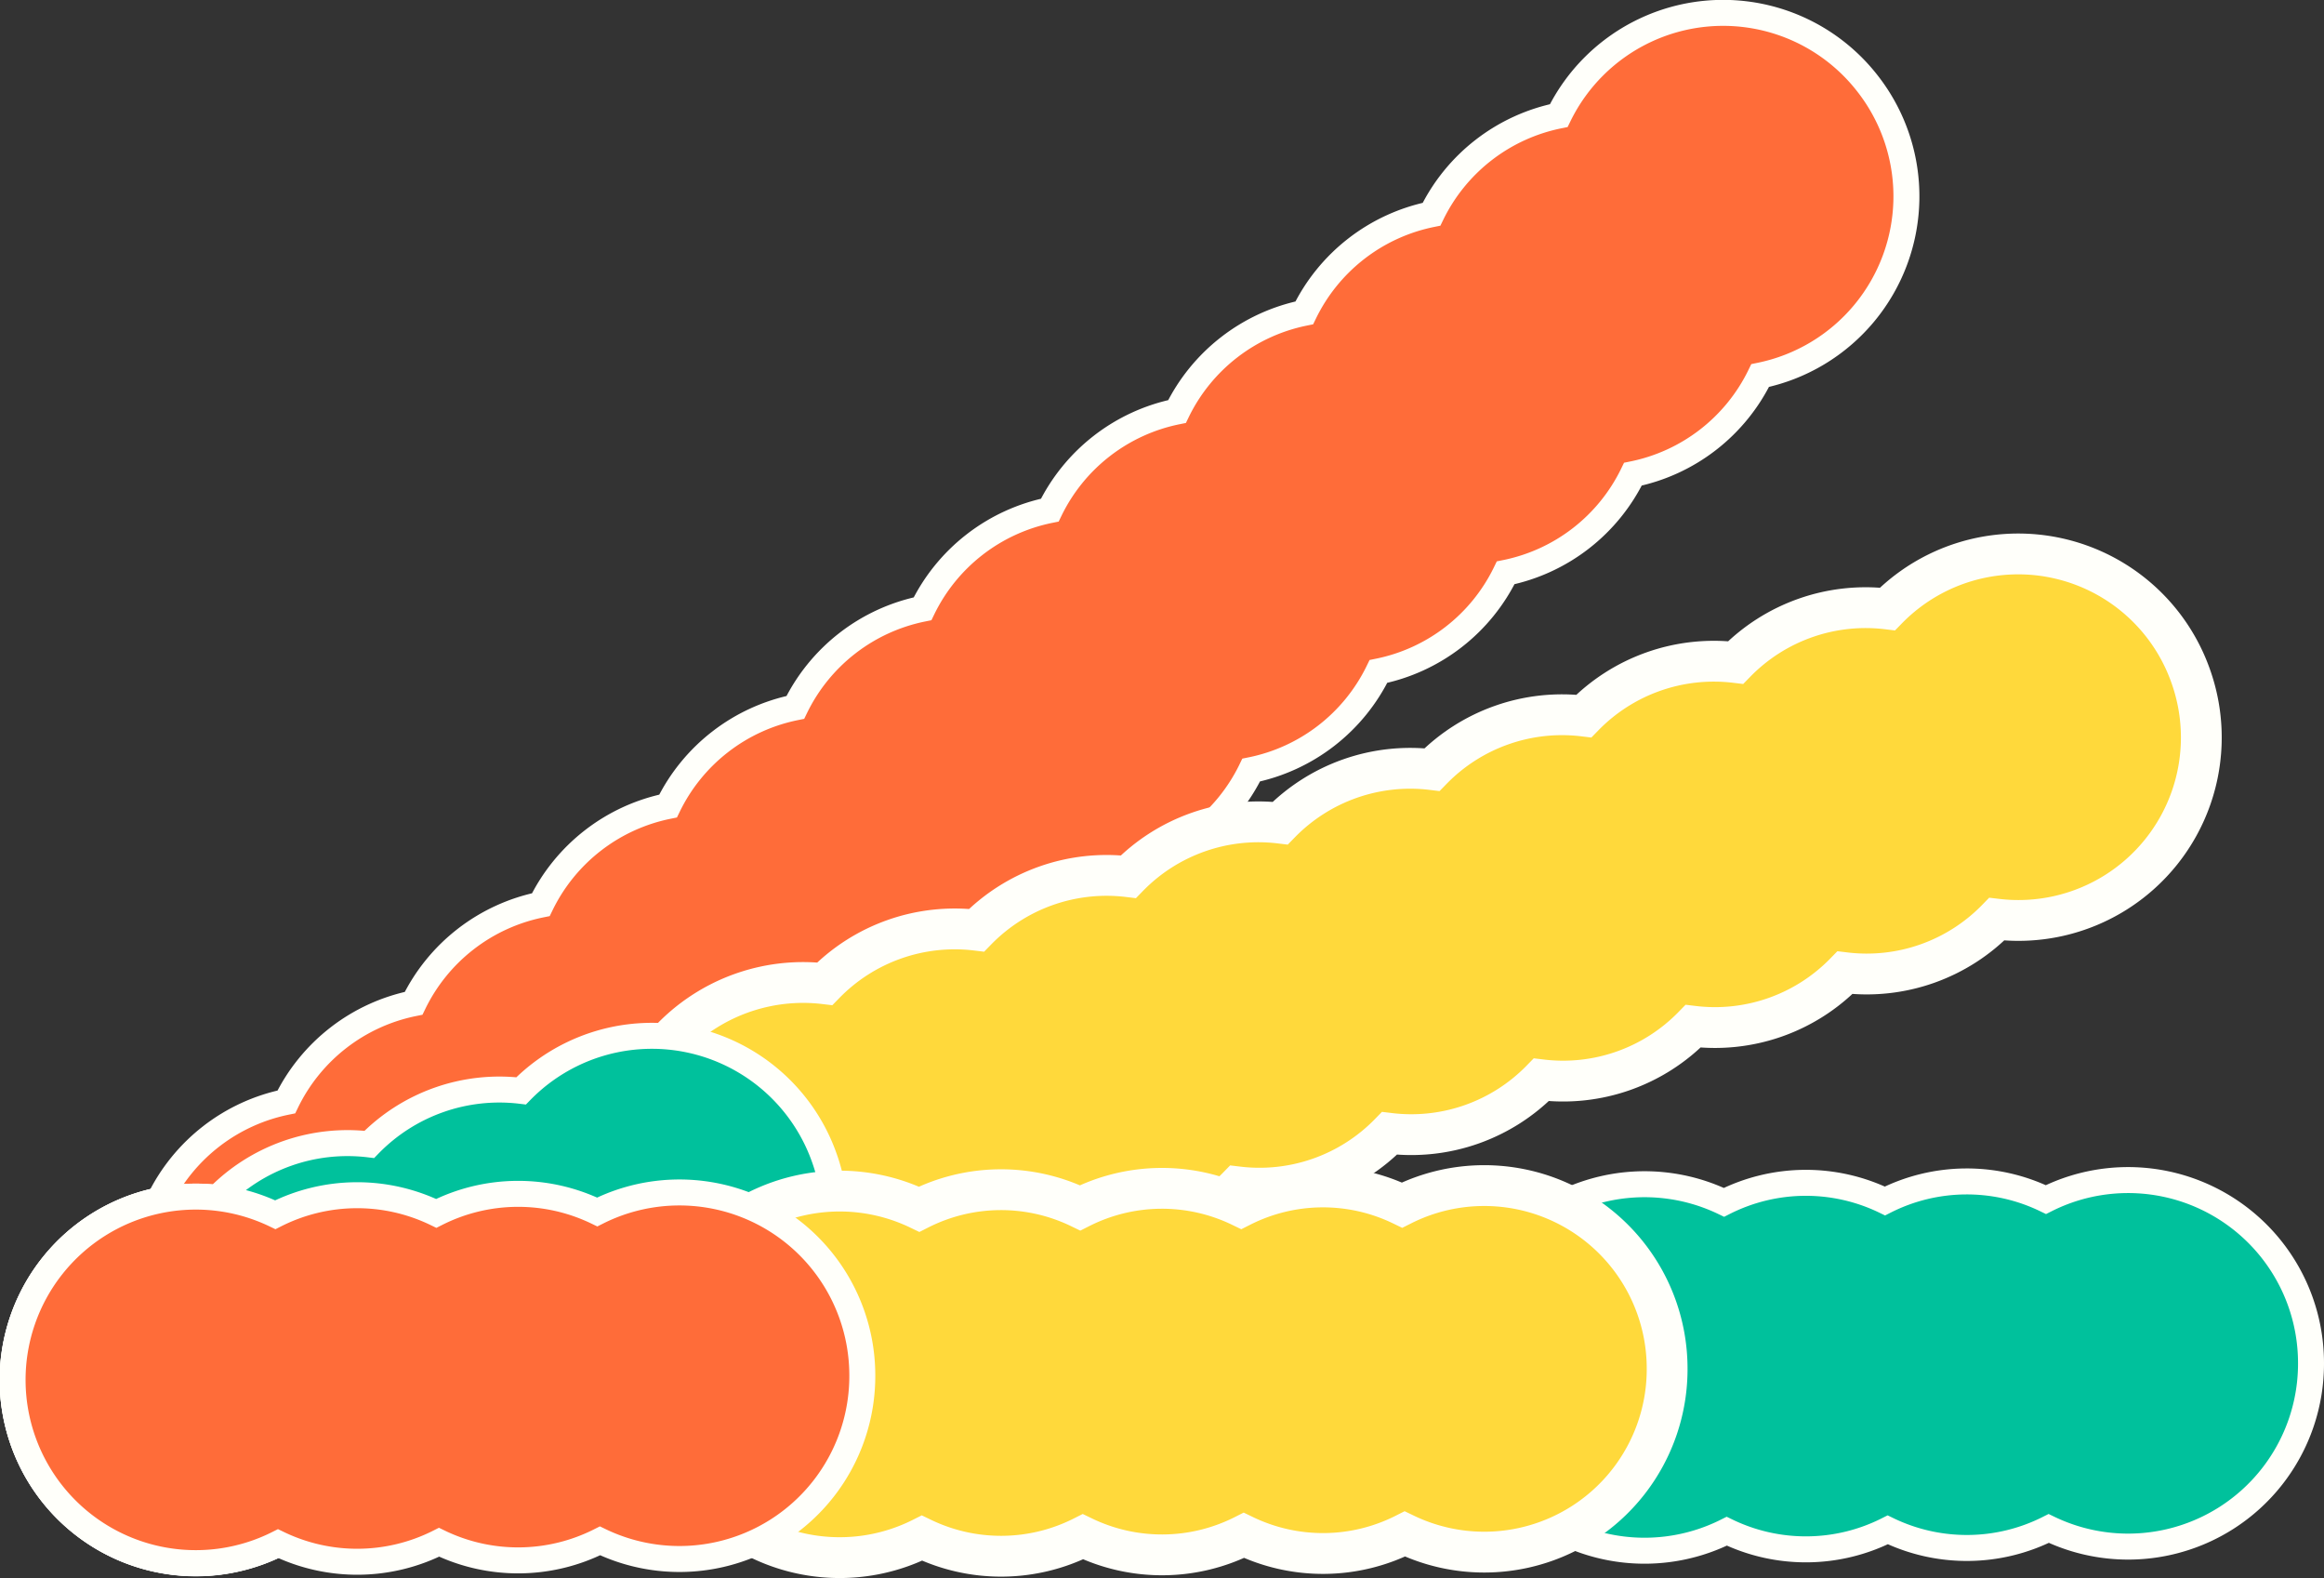 <svg id="Layer_1" data-name="Layer 1" xmlns="http://www.w3.org/2000/svg" xmlns:xlink="http://www.w3.org/1999/xlink" viewBox="0 0 131.096 88.99">
  <rect x="0" y="0" width="131.096" height="88.99" fill="#333333" stroke="none"/>
  <g id="realismoColore">
    <g>
      <g>
        <path d="M105.367,4.737a10.317,10.317,0,0,0-17.438,1.782,10.238,10.238,0,0,0-7.177,5.562,10.242,10.242,0,0,0-7.178,5.562,10.247,10.247,0,0,0-7.178,5.563,10.233,10.233,0,0,0-7.177,5.561,10.242,10.242,0,0,0-7.178,5.563,10.243,10.243,0,0,0-7.177,5.562,10.243,10.243,0,0,0-7.178,5.562,10.238,10.238,0,0,0-7.177,5.562,10.242,10.242,0,0,0-7.178,5.563,10.238,10.238,0,0,0-7.178,5.561,10.248,10.248,0,0,0-7.177,5.563,10.335,10.335,0,1,0,11.361,14.66,10.236,10.236,0,0,0,7.177-5.563,10.238,10.238,0,0,0,7.177-5.562,10.236,10.236,0,0,0,7.178-5.562,10.242,10.242,0,0,0,7.178-5.562,10.236,10.236,0,0,0,7.177-5.563,10.238,10.238,0,0,0,7.178-5.561,10.241,10.241,0,0,0,7.177-5.563,10.242,10.242,0,0,0,7.178-5.562,10.231,10.231,0,0,0,7.177-5.562,10.237,10.237,0,0,0,7.178-5.562,10.246,10.246,0,0,0,7.178-5.563,10.316,10.316,0,0,0,6.077-16.441" fill="#ff6c39"/>
        <path d="M105.367,4.737a10.317,10.317,0,0,0-17.438,1.782,10.238,10.238,0,0,0-7.177,5.562,10.242,10.242,0,0,0-7.178,5.562,10.247,10.247,0,0,0-7.178,5.563,10.233,10.233,0,0,0-7.177,5.561,10.242,10.242,0,0,0-7.178,5.563,10.243,10.243,0,0,0-7.177,5.562,10.243,10.243,0,0,0-7.178,5.562,10.238,10.238,0,0,0-7.177,5.562,10.242,10.242,0,0,0-7.178,5.563,10.238,10.238,0,0,0-7.178,5.561,10.248,10.248,0,0,0-7.177,5.563,10.335,10.335,0,1,0,11.361,14.66,10.236,10.236,0,0,0,7.177-5.563,10.238,10.238,0,0,0,7.177-5.562,10.236,10.236,0,0,0,7.178-5.562,10.242,10.242,0,0,0,7.178-5.562,10.236,10.236,0,0,0,7.177-5.563,10.238,10.238,0,0,0,7.178-5.561,10.241,10.241,0,0,0,7.177-5.563,10.242,10.242,0,0,0,7.178-5.562,10.231,10.231,0,0,0,7.177-5.562,10.237,10.237,0,0,0,7.178-5.562,10.246,10.246,0,0,0,7.178-5.563,10.316,10.316,0,0,0,6.077-16.441Z" fill="none" stroke="#fffffa" stroke-miterlimit="10" stroke-width="1.465"/>
        <path d="M123.582,38.142a10.317,10.317,0,0,0-17.112-3.8,10.242,10.242,0,0,0-8.564,3.02,10.245,10.245,0,0,0-8.564,3.019,10.242,10.242,0,0,0-8.564,3.02,10.245,10.245,0,0,0-8.563,3.019,10.246,10.246,0,0,0-8.565,3.02,10.245,10.245,0,0,0-8.563,3.019,10.237,10.237,0,0,0-8.564,3.019,10.335,10.335,0,1,0,6.167,17.492,10.245,10.245,0,0,0,8.564-3.019,10.242,10.242,0,0,0,8.564-3.02,10.245,10.245,0,0,0,8.564-3.019,10.239,10.239,0,0,0,8.563-3.02,10.242,10.242,0,0,0,8.564-3.02,10.237,10.237,0,0,0,8.564-3.019,10.245,10.245,0,0,0,8.564-3.019,10.316,10.316,0,0,0,10.945-13.692" fill="#ffd93b"/>
        <path d="M123.582,38.142a10.317,10.317,0,0,0-17.112-3.8,10.242,10.242,0,0,0-8.564,3.02,10.245,10.245,0,0,0-8.564,3.019,10.242,10.242,0,0,0-8.564,3.02,10.245,10.245,0,0,0-8.563,3.019,10.246,10.246,0,0,0-8.565,3.02,10.245,10.245,0,0,0-8.563,3.019,10.237,10.237,0,0,0-8.564,3.019,10.335,10.335,0,1,0,6.167,17.492,10.245,10.245,0,0,0,8.564-3.019,10.242,10.242,0,0,0,8.564-3.02,10.245,10.245,0,0,0,8.564-3.019,10.239,10.239,0,0,0,8.563-3.02,10.242,10.242,0,0,0,8.564-3.02,10.237,10.237,0,0,0,8.564-3.019,10.245,10.245,0,0,0,8.564-3.019,10.316,10.316,0,0,0,10.945-13.692Z" fill="none" stroke="#fffffa" stroke-miterlimit="10" stroke-width="2.302"/>
        <path d="M46.508,65.317a10.316,10.316,0,0,0-17.112-3.8,10.242,10.242,0,0,0-8.564,3.02,10.242,10.242,0,0,0-8.563,3.019,10.335,10.335,0,1,0,6.167,17.491,10.234,10.234,0,0,0,8.563-3.019,10.242,10.242,0,0,0,8.564-3.02,10.316,10.316,0,0,0,10.945-13.691" fill="#00c19c"/>
        <path d="M46.508,65.317a10.316,10.316,0,0,0-17.112-3.8,10.242,10.242,0,0,0-8.564,3.02,10.242,10.242,0,0,0-8.563,3.019,10.335,10.335,0,1,0,6.167,17.491,10.234,10.234,0,0,0,8.563-3.019,10.242,10.242,0,0,0,8.564-3.02,10.316,10.316,0,0,0,10.945-13.691Z" fill="none" stroke="#fffffa" stroke-miterlimit="10" stroke-width="1.465"/>
        <path d="M130.363,76.794a10.318,10.318,0,0,0-14.954-9.146,10.236,10.236,0,0,0-9.08.078,10.24,10.24,0,0,0-9.08.077,10.334,10.334,0,1,0,.158,18.547,10.244,10.244,0,0,0,9.08-.078,10.246,10.246,0,0,0,9.081-.078,10.316,10.316,0,0,0,14.795-9.4" fill="#00c19c"/>
        <path d="M130.363,76.794a10.318,10.318,0,0,0-14.954-9.146,10.236,10.236,0,0,0-9.08.078,10.24,10.24,0,0,0-9.08.077,10.334,10.334,0,1,0,.158,18.547,10.244,10.244,0,0,0,9.08-.078,10.246,10.246,0,0,0,9.081-.078,10.316,10.316,0,0,0,14.795-9.4Z" fill="none" stroke="#fffffa" stroke-miterlimit="10" stroke-width="1.465"/>
        <path d="M94.042,77.105a10.317,10.317,0,0,0-14.953-9.146,10.236,10.236,0,0,0-9.08.078,10.236,10.236,0,0,0-9.08.078,10.231,10.231,0,0,0-9.08.077,10.335,10.335,0,1,0,.158,18.546,10.248,10.248,0,0,0,9.08-.077,10.244,10.244,0,0,0,9.08-.078,10.244,10.244,0,0,0,9.08-.078,10.316,10.316,0,0,0,14.795-9.4" fill="#ffd93b"/>
        <path d="M94.042,77.105a10.317,10.317,0,0,0-14.953-9.146,10.236,10.236,0,0,0-9.08.078,10.236,10.236,0,0,0-9.08.078,10.231,10.231,0,0,0-9.08.077,10.335,10.335,0,1,0,.158,18.546,10.248,10.248,0,0,0,9.08-.077,10.244,10.244,0,0,0,9.08-.078,10.244,10.244,0,0,0,9.08-.078,10.316,10.316,0,0,0,14.795-9.4Z" fill="none" stroke="#fffffa" stroke-miterlimit="10" stroke-width="2.302"/>
        <path d="M48.642,77.493a10.317,10.317,0,0,0-14.953-9.146,10.24,10.24,0,0,0-9.08.079,10.231,10.231,0,0,0-9.08.077,10.335,10.335,0,1,0,.158,18.546,10.248,10.248,0,0,0,9.08-.077,10.24,10.24,0,0,0,9.08-.079,10.316,10.316,0,0,0,14.795-9.4" fill="#ff6c39"/>
        <path d="M48.642,77.493a10.317,10.317,0,0,0-14.953-9.146,10.24,10.24,0,0,0-9.08.079,10.231,10.231,0,0,0-9.08.077,10.335,10.335,0,1,0,.158,18.546,10.248,10.248,0,0,0,9.08-.077,10.24,10.24,0,0,0,9.08-.079,10.316,10.316,0,0,0,14.795-9.4Z" fill="none" stroke="#fffffa" stroke-miterlimit="10" stroke-width="1.465"/>
      </g>
    </g>
  </g>
</svg>
